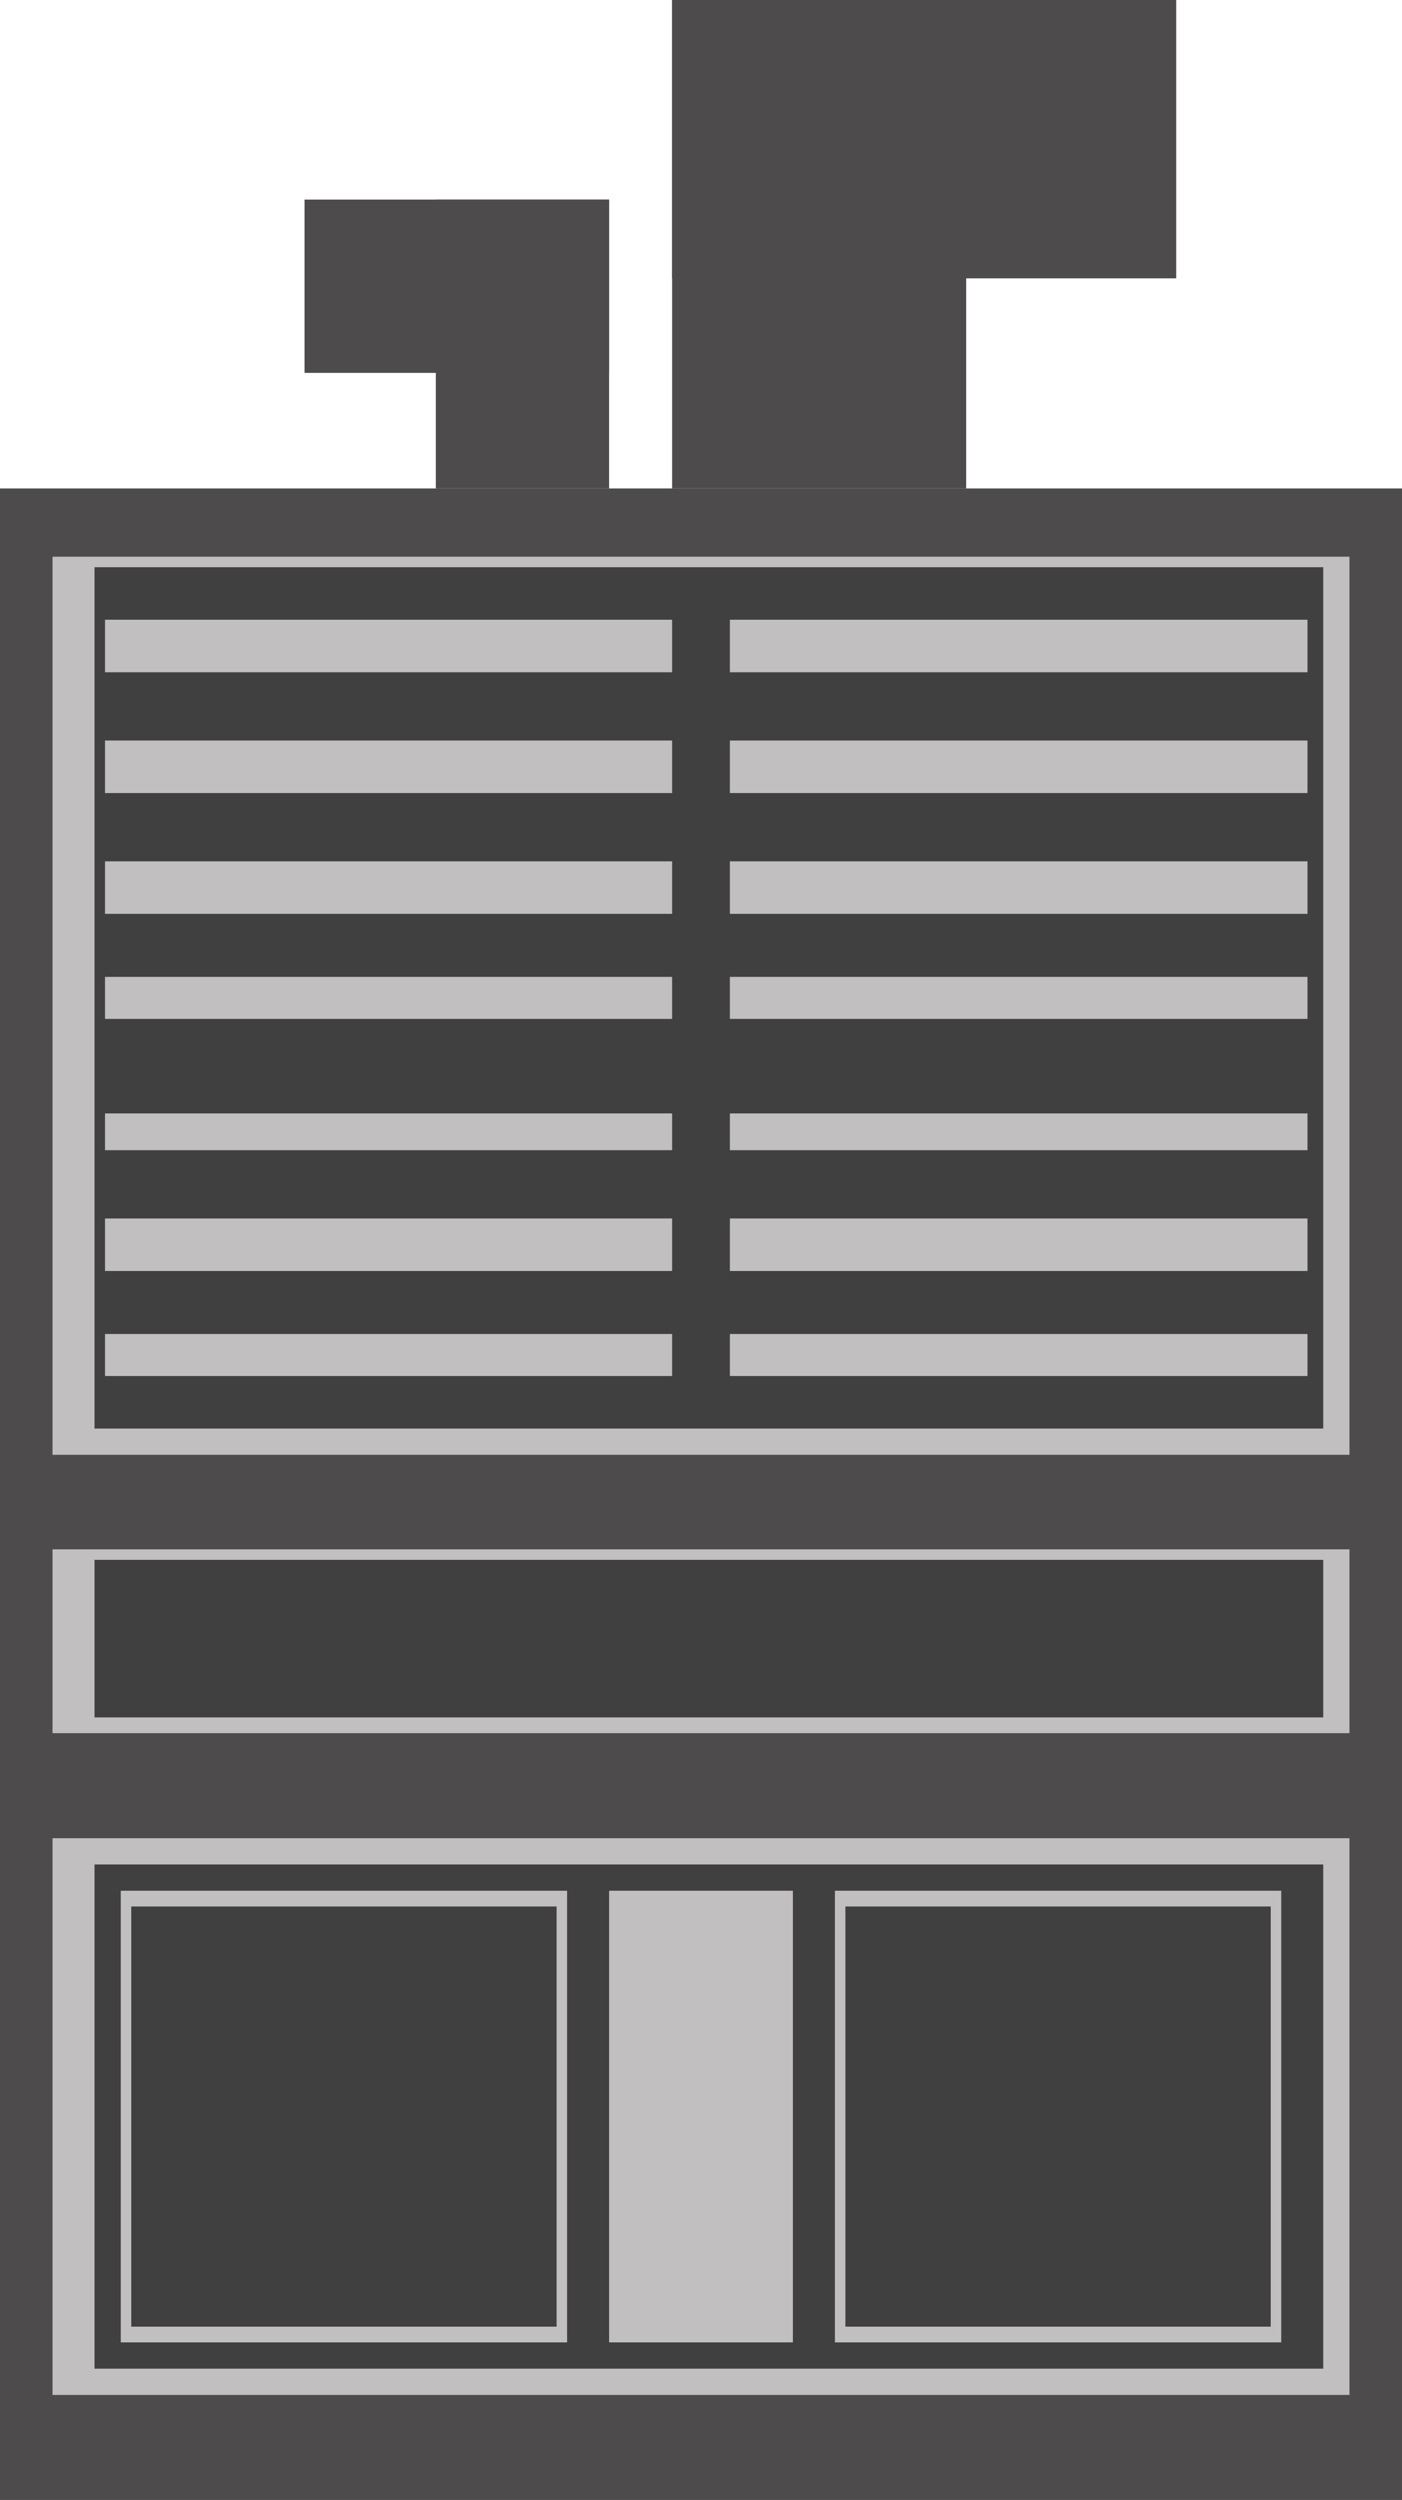 <?xml version="1.0" encoding="utf-8"?>
<!-- Generator: Adobe Illustrator 16.0.0, SVG Export Plug-In . SVG Version: 6.00 Build 0)  -->
<!DOCTYPE svg PUBLIC "-//W3C//DTD SVG 1.1//EN" "http://www.w3.org/Graphics/SVG/1.1/DTD/svg11.dtd">
<svg version="1.1" xmlns="http://www.w3.org/2000/svg" xmlns:xlink="http://www.w3.org/1999/xlink" x="0px" y="0px" width="267px"
	 height="476px" viewBox="0 0 267 476" enable-background="new 0 0 267 476" xml:space="preserve">
<g id="Layer_1">
	<g>
		<rect y="93" fill="#4D4B4C" width="267" height="383"/>
		<g>
			<rect x="10" y="106" fill="#C2BFC0" width="247" height="171"/>
			<rect x="18" y="108" fill="#404040" width="234" height="164"/>
		</g>
		<g>
			<rect x="10" y="295" fill="#C2BFC0" width="247" height="35"/>
			<rect x="18" y="297" fill="#404040" width="234" height="30"/>
		</g>
		<g>
			<rect x="10" y="350" fill="#C2BFC0" width="247" height="106"/>
			<rect x="18" y="355" fill="#404040" width="234" height="96"/>
		</g>
		<rect x="20" y="118" fill="#C2BFC0" width="108" height="10"/>
		<rect x="20" y="141" fill="#C2BFC0" width="108" height="10"/>
		<rect x="20" y="164" fill="#C2BFC0" width="108" height="10"/>
		<rect x="20" y="186" fill="#C2BFC0" width="108" height="8"/>
		<rect x="20" y="212" fill="#C2BFC0" width="108" height="7"/>
		<rect x="20" y="232" fill="#C2BFC0" width="108" height="10"/>
		<rect x="20" y="254" fill="#C2BFC0" width="108" height="8"/>
		<rect x="139" y="118" fill="#C2BFC0" width="110" height="10"/>
		<rect x="139" y="141" fill="#C2BFC0" width="110" height="10"/>
		<rect x="139" y="164" fill="#C2BFC0" width="110" height="10"/>
		<rect x="139" y="186" fill="#C2BFC0" width="110" height="8"/>
		<rect x="139" y="212" fill="#C2BFC0" width="110" height="7"/>
		<rect x="139" y="232" fill="#C2BFC0" width="110" height="10"/>
		<rect x="139" y="254" fill="#C2BFC0" width="110" height="8"/>
		<rect x="128" fill="#4D4B4C" width="56" height="93"/>
		<rect x="128" fill="#4D4B4C" width="96" height="53"/>
		<rect x="83" y="38" fill="#4D4B4C" width="33" height="55"/>
		<rect x="58" y="38" fill="#4D4B4C" width="58" height="33"/>
		<g>
			<rect x="23" y="360" fill="#C2BFC0" width="85" height="86"/>
			<rect x="25" y="363" fill="#404040" width="81" height="80"/>
		</g>
		<g>
			<rect x="159" y="360" fill="#C2BFC0" width="85" height="86"/>
			<rect x="161" y="363" fill="#404040" width="81" height="80"/>
		</g>
		<g>
			<rect x="116" y="360" fill="#C2BFC0" width="35" height="86"/>
		</g>
	</g>
</g>
<g id="Layer_2" display="none">
	<g display="inline">
		<rect x="-76" y="231" fill="#4D4B4C" width="332" height="265"/>
		<g>
			<rect x="-39" y="363" fill="#C2BFC0" width="252" height="108"/>
			<rect x="-31" y="368" fill="#404040" width="239" height="98"/>
		</g>
		<g>
			<rect x="-16" y="372" fill="#C2BFC0" width="99" height="7"/>
			<rect x="-17" y="386" fill="#C2BFC0" width="100" height="7"/>
			<rect x="-17" y="400" fill="#C2BFC0" width="100" height="7"/>
			<rect x="-17" y="415" fill="#C2BFC0" width="100" height="5"/>
			<rect x="-17" y="430" fill="#C2BFC0" width="100" height="5"/>
			<rect x="-17" y="443" fill="#C2BFC0" width="100" height="6"/>
			<rect x="-17" y="457" fill="#C2BFC0" width="100" height="5"/>
			<rect x="92" y="372" fill="#C2BFC0" width="103" height="7"/>
			<rect x="92" y="386" fill="#C2BFC0" width="103" height="7"/>
			<rect x="92" y="400" fill="#C2BFC0" width="103" height="7"/>
			<rect x="92" y="415" fill="#C2BFC0" width="103" height="5"/>
			<rect x="92" y="430" fill="#C2BFC0" width="103" height="5"/>
			<rect x="92" y="443" fill="#C2BFC0" width="103" height="6"/>
			<rect x="92" y="457" fill="#C2BFC0" width="103" height="5"/>
		</g>
		<rect x="69" y="135" fill="#4D4B4C" width="57" height="96"/>
		<rect x="69" y="135" fill="#4D4B4C" width="98" height="54"/>
		<rect x="-22" y="106" fill="#4D4B4C" width="51" height="125"/>
		<rect x="-61" y="106" fill="#4D4B4C" width="90" height="73"/>
		<g>
			<rect x="229" y="246" fill="#C2BFC0" width="18" height="87"/>
		</g>
		<g>
			<g>
				<rect x="-39" y="252" fill="#C2BFC0" width="252" height="75"/>
			</g>
			<g>
				<rect x="-30" y="256" fill="#404040" width="234" height="66"/>
			</g>
		</g>
		<g>
			<rect x="255.812" y="329.108" fill="#C2BFC0" width="114.706" height="78.176"/>
		</g>
	</g>
</g>
<g id="Layer_3" display="none">
	<rect x="19" y="55" display="inline" fill="#4D4B4C" width="221" height="270"/>
	<g display="inline">
		<rect x="140" y="88" fill="#C2BFC0" width="136" height="196"/>
	</g>
	<rect x="29" y="299" display="inline" fill="#4D4B4C" width="204" height="203"/>
	<g display="inline">
		<rect x="33" y="416" fill="#C2BFC0" width="196" height="84"/>
		<rect x="39" y="420" fill="#404040" width="186" height="76"/>
	</g>
	<g display="inline">
		<rect x="43" y="236" fill="#C2BFC0" width="86" height="8"/>
		<rect x="43" y="254" fill="#C2BFC0" width="86" height="8"/>
		<rect x="43" y="272" fill="#C2BFC0" width="86" height="8"/>
		<rect x="43" y="290" fill="#C2BFC0" width="86" height="6"/>
		<rect x="43" y="310" fill="#C2BFC0" width="86" height="6"/>
	</g>
	<g display="inline">
		<rect x="209" y="143" fill="#4D4B4C" width="54" height="8"/>
		<rect x="209" y="199" fill="#4D4B4C" width="54" height="6"/>
		<rect x="208" y="125" fill="#4D4B4C" width="55" height="8"/>
		<rect x="208" y="161" fill="#4D4B4C" width="55" height="8"/>
		<rect x="208" y="179" fill="#4D4B4C" width="55" height="6"/>
		<rect x="208" y="215" fill="#4D4B4C" width="55" height="8"/>
		<rect x="208" y="233" fill="#4D4B4C" width="55" height="6"/>
	</g>
	<g display="inline">
		<rect x="55" y="428" fill="#C2BFC0" width="61" height="8"/>
		<rect x="55" y="446" fill="#C2BFC0" width="61" height="8"/>
		<rect x="55" y="464" fill="#C2BFC0" width="61" height="8"/>
	</g>
	<g display="inline">
		<rect x="150" y="428" fill="#C2BFC0" width="61" height="8"/>
		<rect x="150" y="446" fill="#C2BFC0" width="61" height="8"/>
		<rect x="150" y="464" fill="#C2BFC0" width="61" height="8"/>
	</g>
	<rect x="29" y="130" display="inline" fill="#C2BFC0" width="139" height="98"/>
	<rect x="75.418" y="-45.72" display="inline" fill="#C2BFC0" width="30.011" height="100.72"/>
	<g display="inline">
		<circle fill="#474445" cx="83.935" cy="179" r="42.897"/>
		<g>
			<circle fill="#9A9596" cx="87.065" cy="179" r="42.897"/>
			<circle fill="#282828" cx="85.382" cy="179.455" r="28.165"/>
			<circle fill="#5E5A5C" cx="87.52" cy="178.545" r="28.165"/>
			<g>
				<circle fill="#282828" cx="86.764" cy="178.759" r="13.222"/>
				<circle fill="#4D4B4C" cx="87.768" cy="178.332" r="13.222"/>
			</g>
		</g>
	</g>
	<g display="inline">
		<g>
			<rect x="42" y="339" fill="#C2BFC0" width="68" height="68"/>
			<rect x="44" y="341" fill="#404040" width="64" height="64"/>
		</g>
		<g>
			<rect x="150" y="339" fill="#C2BFC0" width="68" height="68"/>
			<rect x="152" y="341" fill="#404040" width="64" height="64"/>
		</g>
		<g>
			<rect x="116" y="339" fill="#C2BFC0" width="28" height="68"/>
		</g>
	</g>
</g>
</svg>
